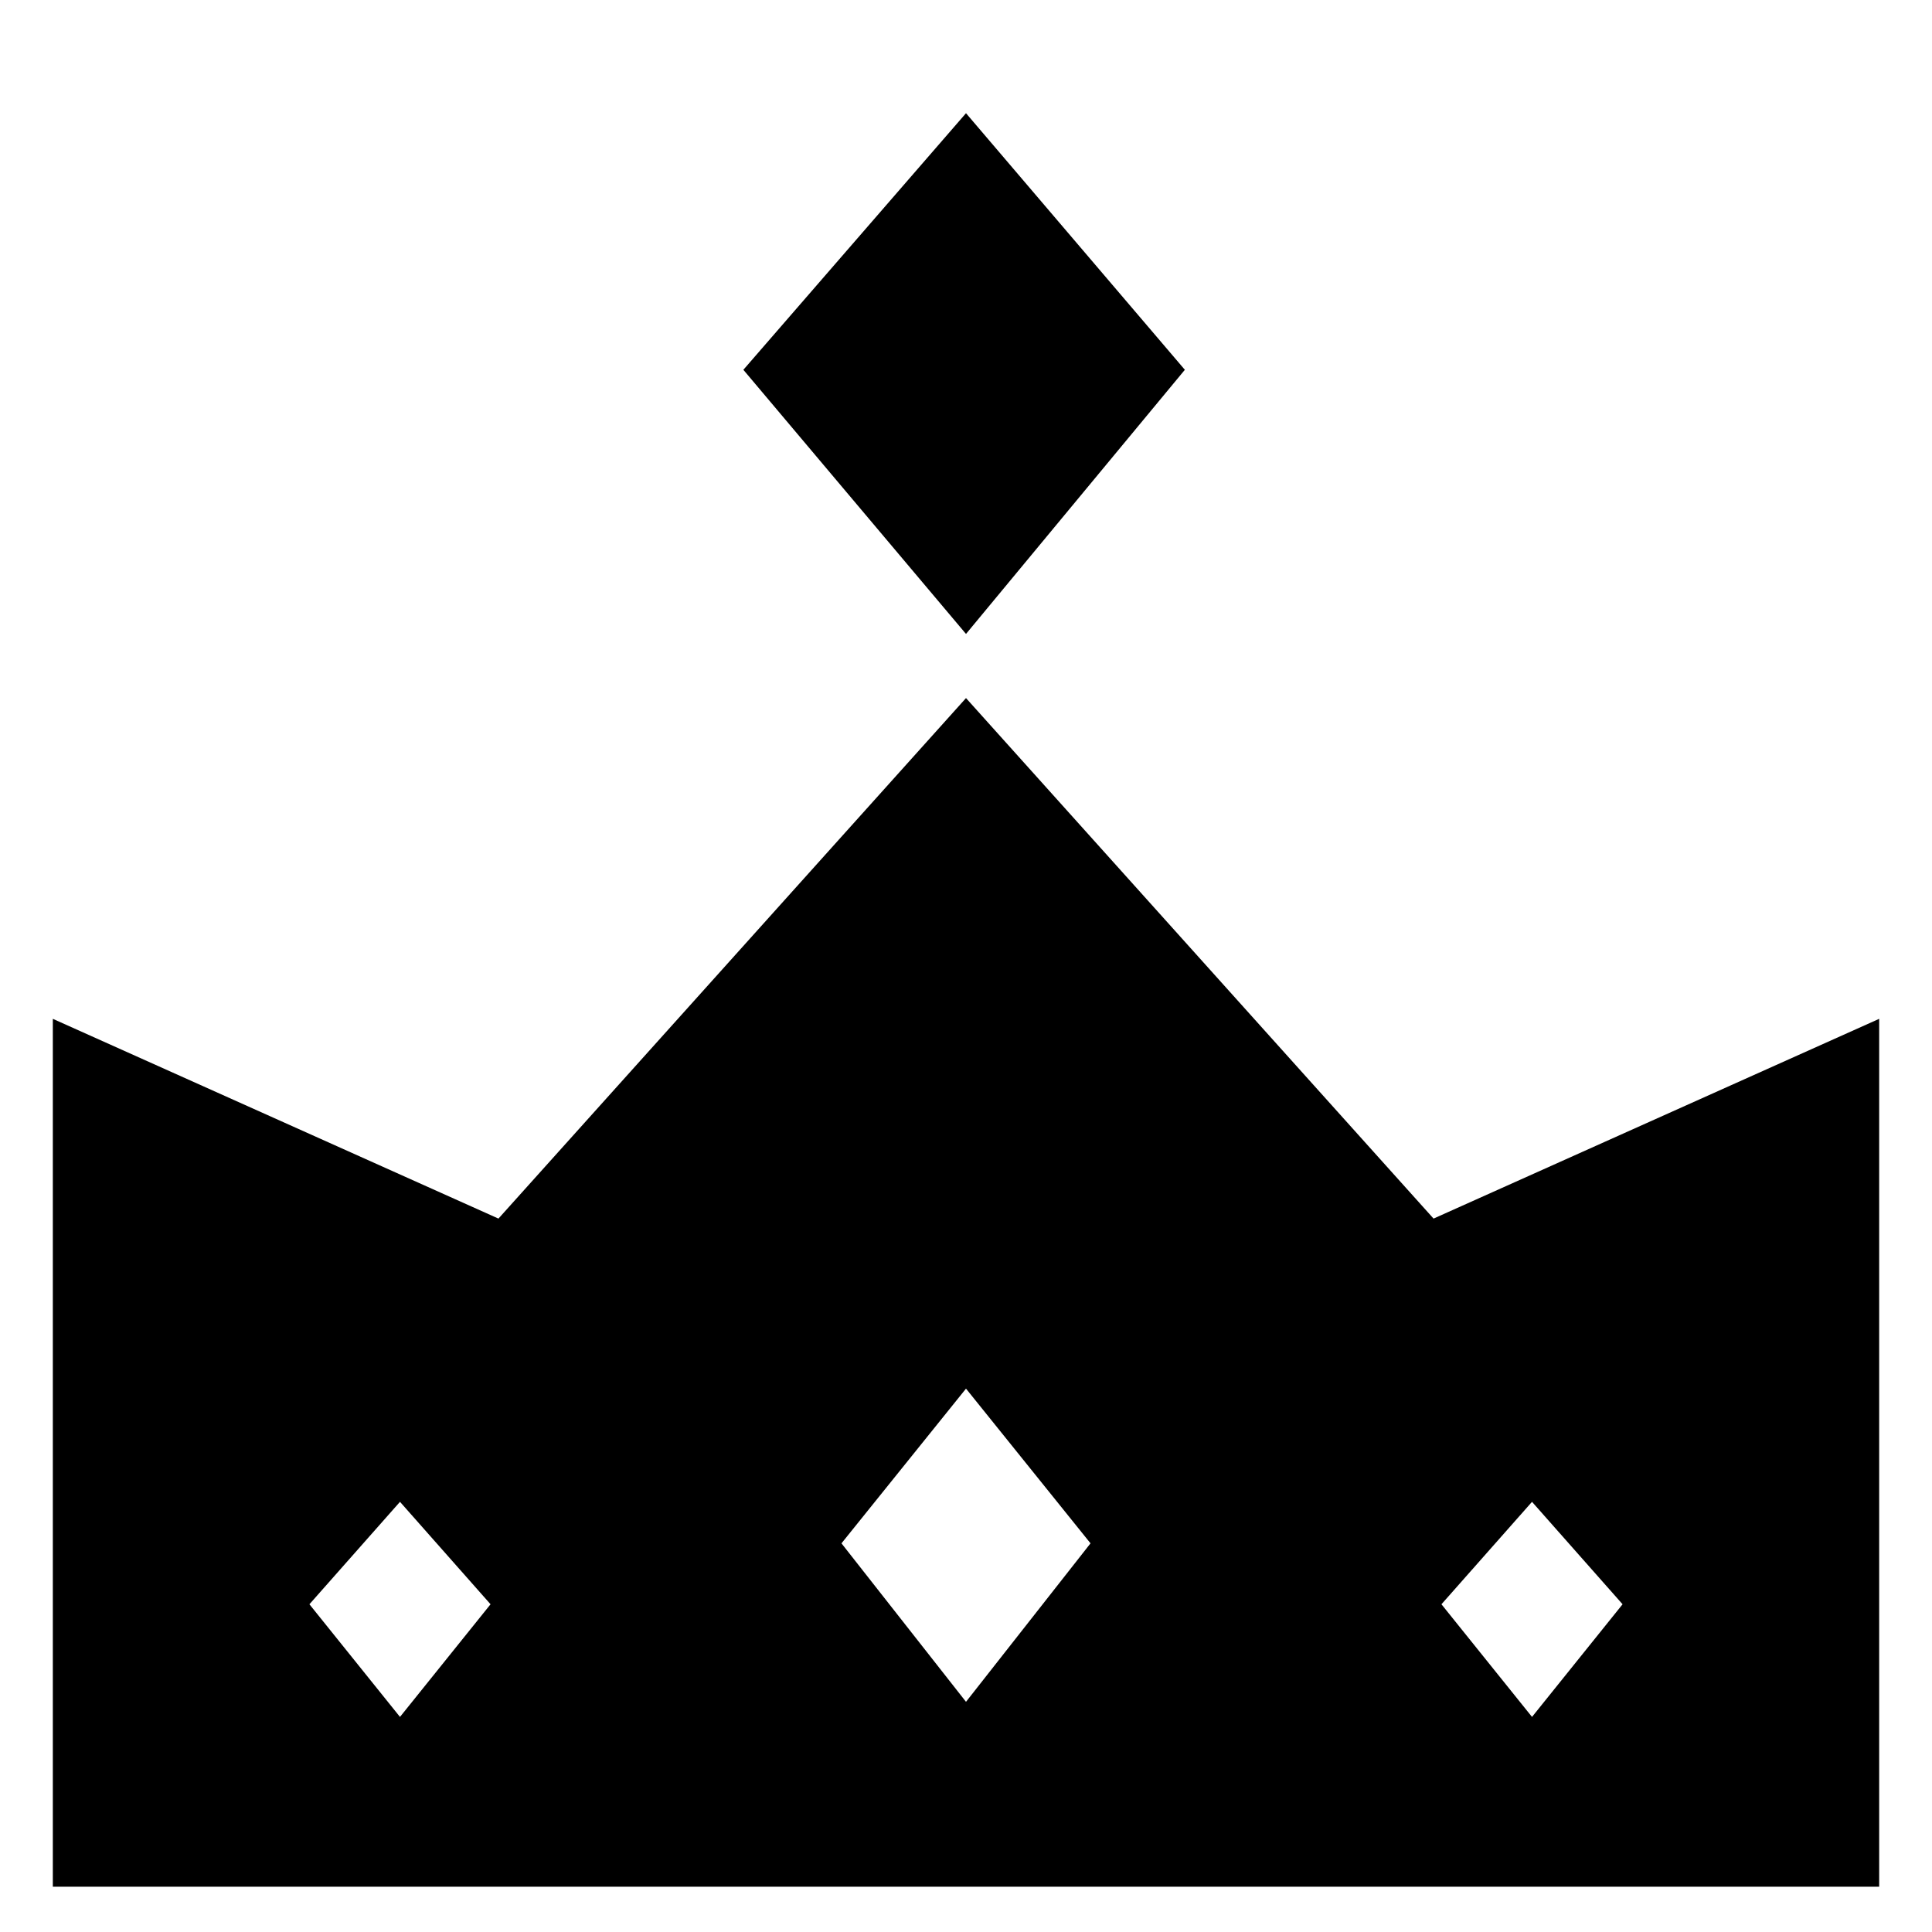 <?xml version="1.0" encoding="UTF-8" standalone="no"?>
<svg
   viewBox="0 0 512 512"
   version="1.1"
   id="svg4"
   sodipodi:docname="wxs.svg"
   inkscape:version="1.3 (0e150ed6c4, 2023-07-21)"
   xml:space="preserve"
   xmlns:inkscape="http://www.inkscape.org/namespaces/inkscape"
   xmlns:sodipodi="http://sodipodi.sourceforge.net/DTD/sodipodi-0.dtd"
   xmlns="http://www.w3.org/2000/svg"
   xmlns:svg="http://www.w3.org/2000/svg"><defs
     id="defs8" /><sodipodi:namedview
     id="namedview6"
     pagecolor="#ffffff"
     bordercolor="#666666"
     borderopacity="1.0"
     inkscape:pageshadow="2"
     inkscape:pageopacity="0.0"
     inkscape:pagecheckerboard="0"
     showgrid="false"
     inkscape:zoom="0.70710678"
     inkscape:cx="219.91021"
     inkscape:cy="270.11479"
     inkscape:window-width="1440"
     inkscape:window-height="878"
     inkscape:window-x="-6"
     inkscape:window-y="-6"
     inkscape:window-maximized="1"
     inkscape:current-layer="svg4"
     inkscape:showpageshadow="2"
     inkscape:deskcolor="#d1d1d1" /><path
     id="path1"
     style="opacity:1;fill:#000000;fill-opacity:1"
     d="M 256,185 132.094,322.938 14,270 V 500 H 256 498 V 270 l -118.094,52.938 z m 0,183 33,41 -33,42 -33,-42 z M 106,398 130,425.148 106,455 82,425.148 Z m 300,0 24,27.148 L 406,455 382,425.148 Z"
     sodipodi:nodetypes="cccccccccccccccccccccccc" /><path
     id="path2"
     style="opacity:1;fill:#000000;fill-opacity:1"
     d="m 197,98 59,70 58,-70 -58,-68 z"
     sodipodi:nodetypes="ccccc" /></svg>

